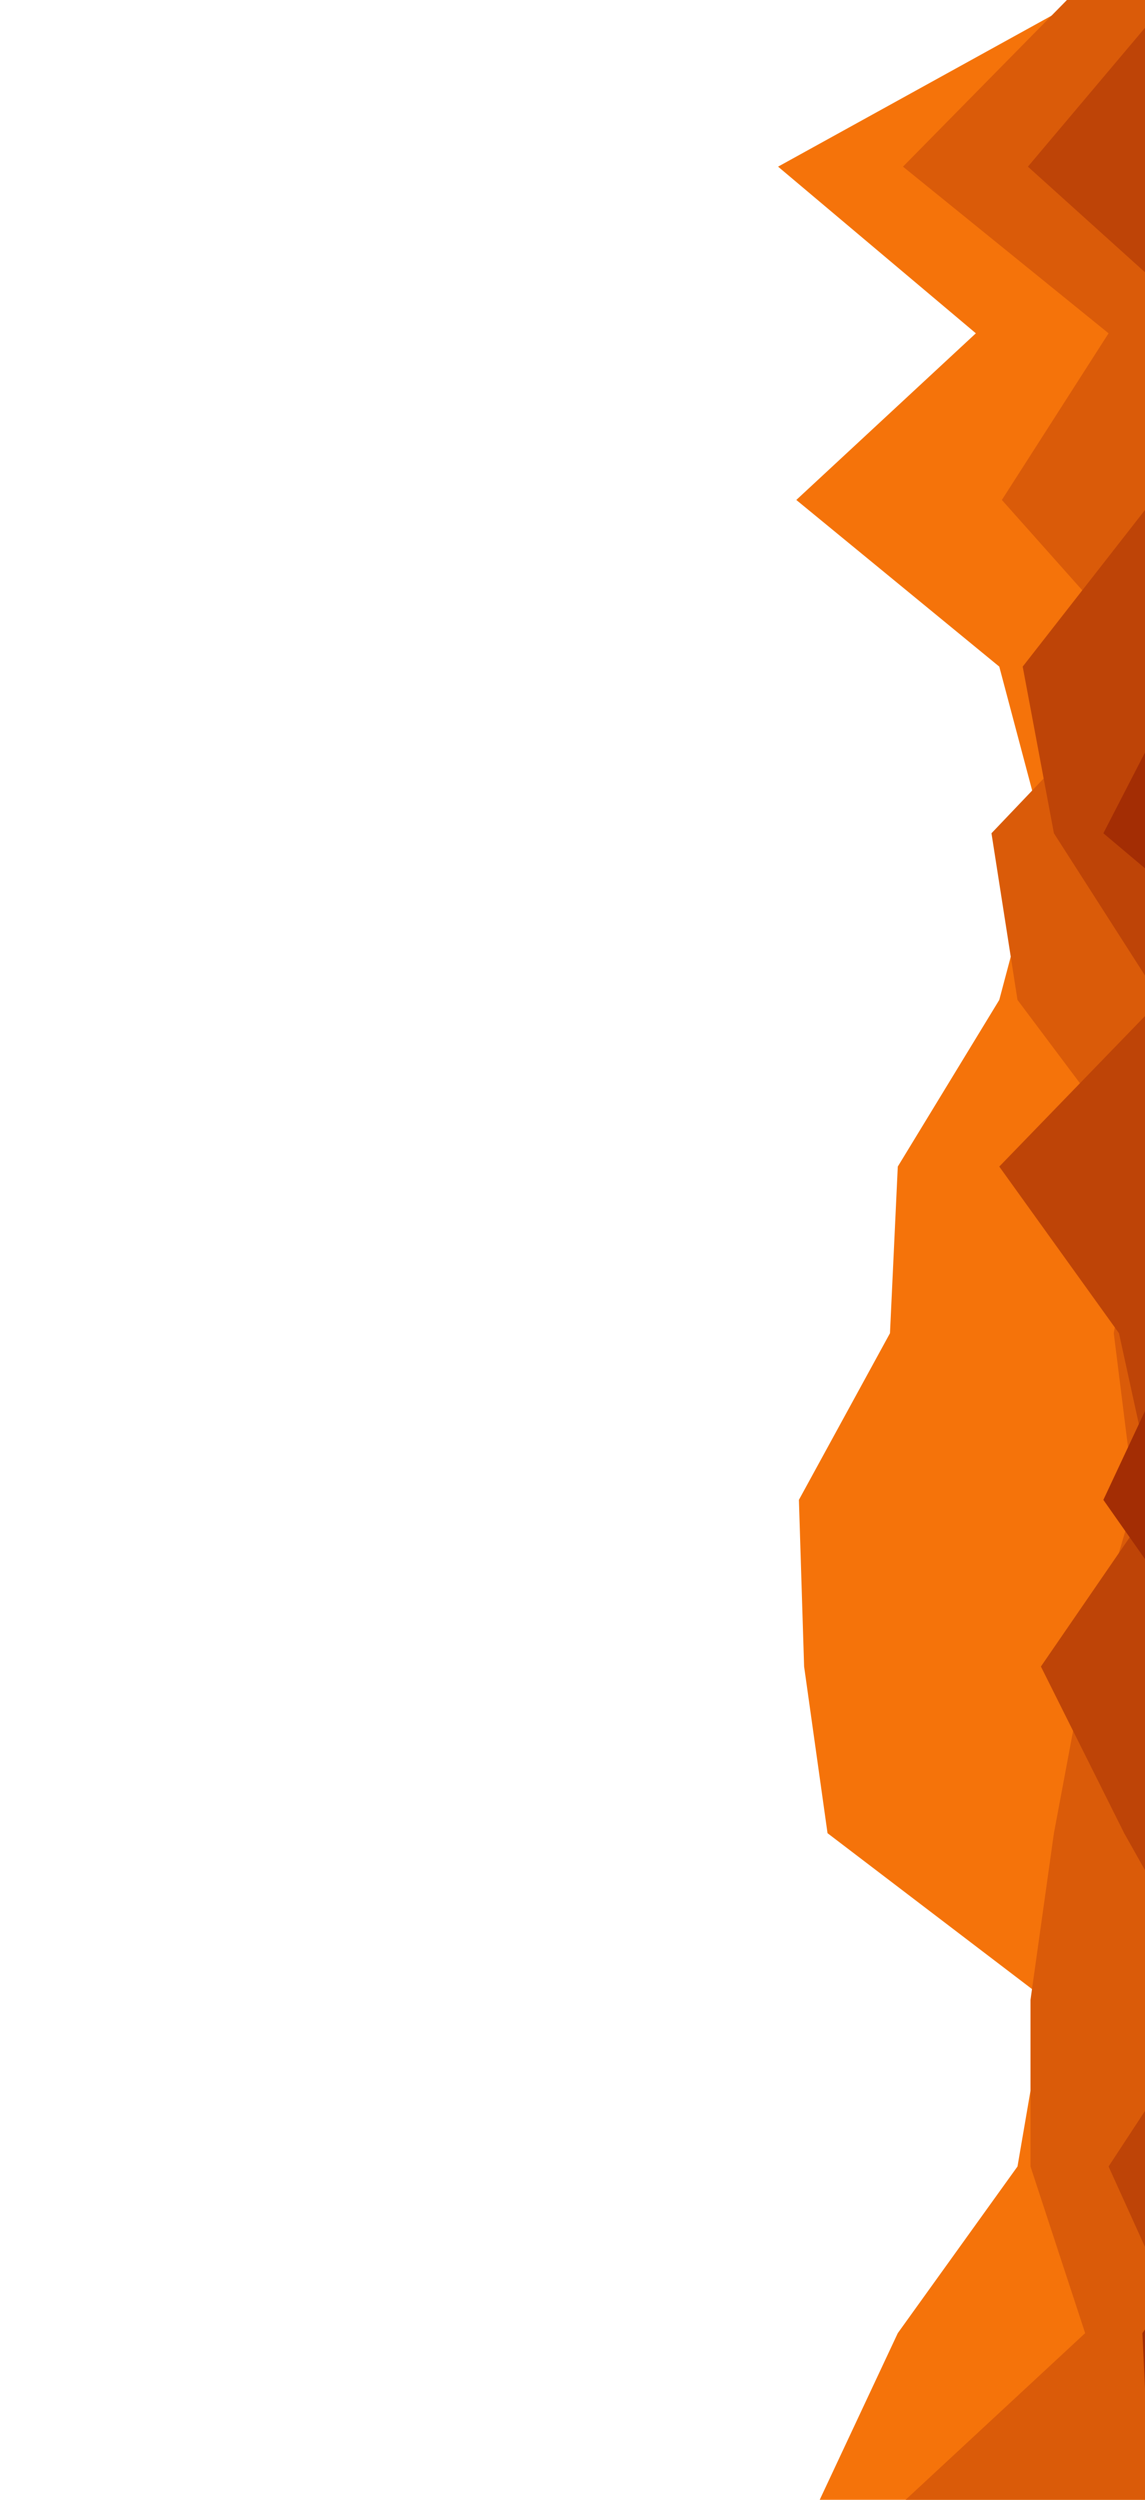 <svg id="visual" viewBox="0 0 440 960" width="440" height="960" xmlns="http://www.w3.org/2000/svg" xmlns:xlink="http://www.w3.org/1999/xlink" version="1.1"><path d="M315 960L345 896L391 832L402 768L318 704L309 640L307 576L342 512L345 448L384 384L401 320L384 256L306 192L375 128L299 64L415 0L540 0L540 64L540 128L540 192L540 256L540 320L540 384L540 448L540 512L540 576L540 640L540 704L540 768L540 832L540 896L540 960Z" fill="#f5730a"></path><path d="M348 960L417 896L396 832L396 768L405 704L417 640L436 576L428 512L439 448L391 384L381 320L442 256L385 192L426 128L347 64L410 0L540 0L540 64L540 128L540 192L540 256L540 320L540 384L540 448L540 512L540 576L540 640L540 704L540 768L540 832L540 896L540 960Z" fill="#da5b09"></path><path d="M458 960L455 896L426 832L468 768L432 704L400 640L444 576L430 512L384 448L446 384L405 320L393 256L443 192L466 128L395 64L449 0L540 0L540 64L540 128L540 192L540 256L540 320L540 384L540 448L540 512L540 576L540 640L540 704L540 768L540 832L540 896L540 960Z" fill="#be4407"></path><path d="M442 960L439 896L484 832L455 768L462 704L469 640L424 576L454 512L467 448L500 384L424 320L457 256L466 192L443 128L444 64L463 0L540 0L540 64L540 128L540 192L540 256L540 320L540 384L540 448L540 512L540 576L540 640L540 704L540 768L540 832L540 896L540 960Z" fill="#a32d04"></path><path d="M516 960L479 896L465 832L518 768L504 704L502 640L514 576L514 512L475 448L477 384L520 320L490 256L520 192L521 128L525 64L480 0L540 0L540 64L540 128L540 192L540 256L540 320L540 384L540 448L540 512L540 576L540 640L540 704L540 768L540 832L540 896L540 960Z" fill="#871400"></path></svg>
